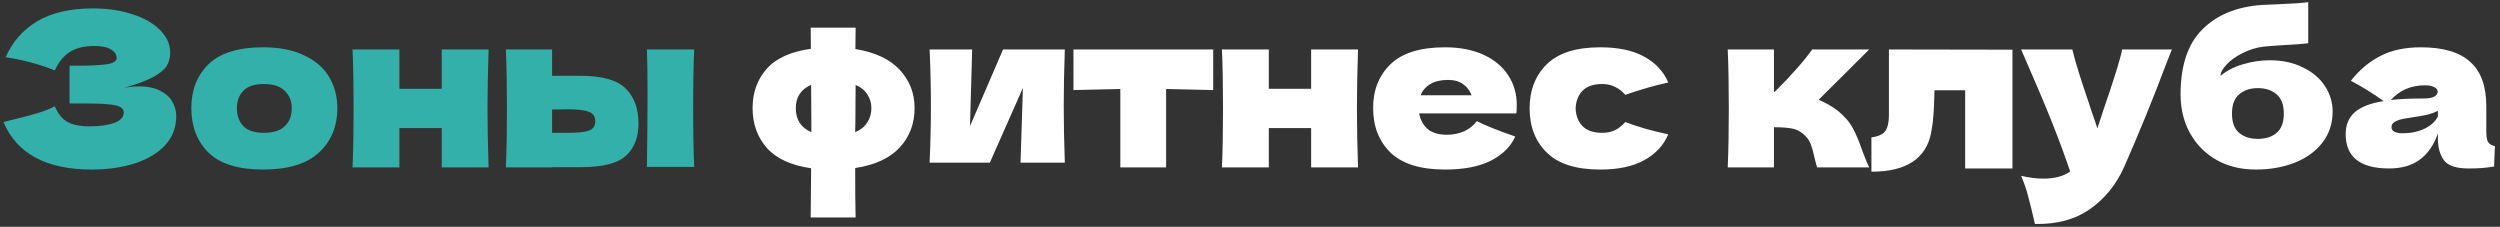 <svg width="463" height="42" viewBox="0 0 463 42" fill="none" xmlns="http://www.w3.org/2000/svg">
<rect x="0" y="0" width="463" height="42" fill="#333333" stroke="none"/>
<path d="M22.92 16.28C23.88 16.093 24.827 16 25.76 16C27.387 16 28.707 16.28 29.72 16.84C30.76 17.373 31.507 18.067 31.96 18.92C32.413 19.747 32.64 20.613 32.64 21.52C32.64 23.627 31.947 25.427 30.56 26.92C29.173 28.387 27.293 29.507 24.92 30.28C22.547 31.027 19.907 31.4 17 31.4C8.573 31.4 3.12 28.467 0.64 22.6L2.88 22.04C4.533 21.64 5.933 21.267 7.08 20.92C8.253 20.547 9.28 20.133 10.16 19.68C10.693 21.013 11.453 21.973 12.44 22.56C13.453 23.12 14.84 23.4 16.6 23.4C18.467 23.4 19.987 23.187 21.16 22.76C22.333 22.333 22.92 21.693 22.92 20.84C22.92 20.387 22.693 20.04 22.24 19.8C21.787 19.56 21.067 19.4 20.08 19.32C19.093 19.213 17.707 19.16 15.92 19.16H12.88V12.16H14.72C16.747 12.16 18.4 12.08 19.68 11.92C20.96 11.733 21.6 11.347 21.6 10.76C21.6 10.093 21.253 9.56 20.56 9.16C19.893 8.733 18.84 8.52 17.4 8.52C15.533 8.52 14.013 8.907 12.84 9.68C11.693 10.453 10.8 11.573 10.16 13.04C7.307 11.893 4.267 11.08 1.04 10.6C2.32 7.72 4.28 5.493 6.92 3.92C9.587 2.347 13.013 1.56 17.2 1.56C19.92 1.56 22.36 1.92 24.52 2.64C26.707 3.333 28.413 4.307 29.64 5.56C30.893 6.813 31.52 8.213 31.52 9.76C31.52 10.667 31.307 11.48 30.88 12.2C30.453 12.893 29.613 13.587 28.36 14.28C27.107 14.947 25.293 15.613 22.92 16.28ZM48.714 31.4C44.154 31.4 40.794 30.36 38.634 28.28C36.501 26.173 35.434 23.413 35.434 20C35.434 16.667 36.501 13.96 38.634 11.88C40.794 9.8 44.154 8.76 48.714 8.76C51.781 8.76 54.341 9.267 56.394 10.28C58.474 11.267 60.008 12.613 60.994 14.32C61.981 16 62.474 17.893 62.474 20C62.474 23.44 61.328 26.2 59.034 28.28C56.768 30.36 53.328 31.4 48.714 31.4ZM48.874 24.6C50.608 24.6 51.901 24.187 52.754 23.36C53.608 22.533 54.034 21.427 54.034 20.04C54.034 18.733 53.608 17.667 52.754 16.84C51.901 15.987 50.608 15.56 48.874 15.56C47.141 15.56 45.874 15.973 45.074 16.8C44.274 17.627 43.874 18.707 43.874 20.04C43.874 21.427 44.274 22.533 45.074 23.36C45.874 24.187 47.141 24.6 48.874 24.6ZM90.487 9.16C90.354 13.213 90.287 16.853 90.287 20.08C90.287 23.307 90.354 26.947 90.487 31H81.808V23.72H73.968V31H65.287C65.421 27.96 65.487 24.32 65.487 20.08C65.487 15.84 65.421 12.2 65.287 9.16H73.968V16.44H81.808V9.16H90.487ZM107.566 14.04C111.539 14.04 114.313 14.827 115.886 16.4C117.459 17.947 118.246 20.107 118.246 22.88C118.246 25.467 117.459 27.467 115.886 28.88C114.339 30.267 111.566 30.96 107.566 30.96H102.246V31H93.686C93.819 27.96 93.886 24.32 93.886 20.08C93.886 15.84 93.819 12.2 93.686 9.16H102.246V14.04H107.566ZM128.566 9.16C128.433 12.147 128.366 15.773 128.366 20.04C128.366 24.28 128.433 27.907 128.566 30.92H119.806C119.886 25.56 119.926 21.053 119.926 17.4C119.926 13.747 119.886 11 119.806 9.16H128.566ZM105.166 24.6C107.059 24.6 108.379 24.453 109.126 24.16C109.873 23.867 110.246 23.293 110.246 22.44C110.246 21.587 109.859 21.013 109.086 20.72C108.313 20.4 107.006 20.24 105.166 20.24L102.246 20.28V24.6H105.166Z" fill="#33B0AA"/>
<path d="M169.38 20C169.38 22.907 168.46 25.347 166.62 27.32C164.806 29.293 162.06 30.56 158.38 31.12C158.38 35.333 158.406 38.387 158.46 40.28H150.14L150.22 31.16C146.513 30.627 143.78 29.373 142.02 27.4C140.26 25.4 139.38 22.933 139.38 20C139.38 17.147 140.246 14.733 141.98 12.76C143.74 10.787 146.473 9.547 150.18 9.04L150.14 5.12H158.46L158.42 9.08C162.046 9.667 164.78 10.947 166.62 12.92C168.46 14.893 169.38 17.253 169.38 20ZM147.38 20.04C147.38 22.173 148.34 23.653 150.26 24.48V22.24C150.26 19.333 150.246 17.16 150.22 15.72C148.326 16.547 147.38 17.987 147.38 20.04ZM158.38 24.48C159.393 24.053 160.14 23.453 160.62 22.68C161.126 21.907 161.38 21.027 161.38 20.04C161.38 19.107 161.14 18.267 160.66 17.52C160.18 16.747 159.446 16.147 158.46 15.72C158.46 18.653 158.446 20.827 158.42 22.24C158.42 23.227 158.406 23.973 158.38 24.48ZM197.203 9.16C197.069 13.027 197.003 16.52 197.003 19.64C197.003 22.707 197.069 26.2 197.203 30.12H189.003L189.443 16.28L183.323 30.12H172.163C172.323 26.6 172.403 23.107 172.403 19.64C172.403 16.12 172.323 12.627 172.163 9.16H180.043L179.643 23.36L185.763 9.16H197.203ZM224.685 16.68C220.685 16.573 217.778 16.507 215.965 16.48V31H207.485V16.48C205.698 16.507 202.805 16.573 198.805 16.68V9.16H224.685V16.68ZM251.503 9.16C251.37 13.213 251.303 16.853 251.303 20.08C251.303 23.307 251.37 26.947 251.503 31H242.823V23.72H234.983V31H226.303C226.436 27.96 226.503 24.32 226.503 20.08C226.503 15.84 226.436 12.2 226.303 9.16H234.983V16.44H242.823V9.16H251.503ZM275.862 21H262.822C263.035 22.173 263.555 23.133 264.382 23.88C265.235 24.6 266.435 24.96 267.982 24.96C269.102 24.96 270.155 24.747 271.142 24.32C272.128 23.867 272.915 23.24 273.502 22.44C275.288 23.32 277.662 24.267 280.622 25.28C279.795 27.147 278.288 28.64 276.102 29.76C273.942 30.853 271.115 31.4 267.622 31.4C263.088 31.4 259.728 30.36 257.542 28.28C255.382 26.173 254.302 23.413 254.302 20C254.302 16.667 255.382 13.96 257.542 11.88C259.702 9.8 263.062 8.76 267.622 8.76C270.342 8.76 272.702 9.213 274.702 10.12C276.702 11.027 278.235 12.293 279.302 13.92C280.368 15.52 280.902 17.36 280.902 19.44C280.902 20.133 280.875 20.653 280.822 21H275.862ZM268.182 14.8C266.848 14.8 265.755 15.053 264.902 15.56C264.048 16.067 263.448 16.76 263.102 17.64H272.542C272.222 16.787 271.702 16.107 270.982 15.6C270.262 15.067 269.328 14.8 268.182 14.8ZM291.806 20.08C291.859 21.44 292.286 22.533 293.086 23.36C293.913 24.187 295.126 24.6 296.726 24.6C297.606 24.6 298.393 24.44 299.086 24.12C299.779 23.773 300.419 23.267 301.006 22.6C303.273 23.48 305.926 24.24 308.966 24.88C308.086 26.933 306.593 28.533 304.486 29.68C302.406 30.827 299.699 31.4 296.366 31.4C291.913 31.4 288.619 30.36 286.486 28.28C284.353 26.2 283.286 23.467 283.286 20.08C283.286 16.693 284.353 13.96 286.486 11.88C288.619 9.8 291.913 8.76 296.366 8.76C299.699 8.76 302.406 9.333 304.486 10.48C306.593 11.627 308.086 13.227 308.966 15.28C306.593 15.787 303.939 16.547 301.006 17.56C300.419 16.893 299.779 16.4 299.086 16.08C298.393 15.733 297.606 15.56 296.726 15.56C295.126 15.56 293.913 15.973 293.086 16.8C292.286 17.627 291.859 18.72 291.806 20.08ZM340.415 20.56C341.615 21.52 342.535 22.6 343.175 23.8C343.815 25 344.415 26.44 344.975 28.12C345.535 29.587 345.935 30.547 346.175 31H336.535C336.455 30.813 336.295 30.227 336.055 29.24C335.842 28.253 335.628 27.467 335.415 26.88C335.202 26.267 334.882 25.733 334.455 25.28C333.788 24.56 333.042 24.093 332.215 23.88C331.388 23.667 330.162 23.56 328.535 23.56V31H319.975C320.108 27.96 320.175 24.32 320.175 20.08C320.175 15.84 320.108 12.2 319.975 9.16H328.535V17H328.695C331.868 13.827 334.175 11.213 335.615 9.16H346.175L336.815 18.48C338.202 19.067 339.402 19.76 340.415 20.56ZM372.708 31.2H363.948V16.72H358.268L358.228 17.96C358.201 19.24 358.148 20.373 358.068 21.36C358.014 22.32 357.881 23.36 357.668 24.48C356.761 29.36 353.068 31.8 346.588 31.8V25.44C347.841 25.28 348.694 24.893 349.148 24.28C349.601 23.64 349.828 22.653 349.828 21.32V9.16L372.708 9.2V31.2ZM402.233 9.16L401.313 11.48C398.779 18.227 396.126 24.733 393.353 31C391.913 34.2 389.833 36.76 387.113 38.68C384.393 40.627 380.979 41.56 376.873 41.48C376.366 39.267 375.939 37.533 375.593 36.28C375.273 35.053 374.846 33.813 374.312 32.56C375.779 32.907 377.153 33.08 378.433 33.08C380.513 33.08 382.166 32.64 383.393 31.76C382.433 28.907 381.299 25.84 379.993 22.56C378.686 19.28 376.793 14.813 374.312 9.16H383.793C384.113 10.493 384.553 12.04 385.113 13.8C385.673 15.56 386.233 17.253 386.793 18.88C386.953 19.387 387.206 20.16 387.553 21.2C387.926 22.213 388.219 23.067 388.433 23.76L389.473 20.6C391.473 14.813 392.659 11 393.033 9.16H402.233ZM420.362 11.16C422.682 11.16 424.722 11.6 426.482 12.48C428.269 13.333 429.629 14.48 430.562 15.92C431.522 17.36 432.002 18.947 432.002 20.68C432.002 22.867 431.376 24.773 430.122 26.4C428.869 28.027 427.162 29.267 425.002 30.12C422.842 30.973 420.429 31.4 417.762 31.4C415.042 31.4 412.629 30.813 410.522 29.64C408.416 28.44 406.776 26.787 405.602 24.68C404.429 22.573 403.842 20.173 403.842 17.48C403.842 12.147 405.176 8.147 407.842 5.48C410.509 2.787 414.162 1.267 418.802 0.92L421.602 0.8C424.402 0.693 426.362 0.56 427.482 0.4V8C426.549 8.133 425.002 8.253 422.842 8.36C421.136 8.467 419.909 8.56 419.162 8.64C417.776 8.827 416.469 9.24 415.242 9.88C414.016 10.493 413.042 11.2 412.322 12C411.602 12.773 411.242 13.453 411.242 14.04C412.442 13.053 413.856 12.333 415.482 11.88C417.109 11.4 418.736 11.16 420.362 11.16ZM418.162 16.32C416.722 16.32 415.562 16.707 414.682 17.48C413.802 18.227 413.362 19.413 413.362 21.04C413.362 22.667 413.802 23.853 414.682 24.6C415.562 25.347 416.722 25.72 418.162 25.72C419.602 25.72 420.762 25.347 421.642 24.6C422.522 23.853 422.962 22.667 422.962 21.04C422.962 19.413 422.522 18.227 421.642 17.48C420.762 16.707 419.602 16.32 418.162 16.32ZM460.459 24.36C460.459 25.267 460.565 25.907 460.779 26.28C460.992 26.653 461.419 26.92 462.059 27.08L461.899 30.84C461.045 30.973 460.299 31.067 459.659 31.12C459.045 31.173 458.219 31.2 457.179 31.2C454.885 31.2 453.365 30.693 452.619 29.68C451.872 28.64 451.499 27.32 451.499 25.72V24.72C450.725 26.907 449.592 28.533 448.099 29.6C446.632 30.667 444.752 31.2 442.459 31.2C439.792 31.2 437.779 30.667 436.419 29.6C435.085 28.533 434.419 26.947 434.419 24.84C434.419 23.107 434.992 21.747 436.139 20.76C437.285 19.773 439.059 19.093 441.459 18.72C439.432 17.28 437.405 16.027 435.379 14.96C436.979 12.933 438.805 11.4 440.859 10.36C442.912 9.293 445.405 8.76 448.339 8.76C452.445 8.76 455.485 9.653 457.459 11.44C459.459 13.2 460.459 15.92 460.459 19.6V24.36ZM449.179 15.8C447.819 15.8 446.619 16.027 445.579 16.48C444.539 16.933 443.605 17.613 442.779 18.52C444.379 18.333 446.379 18.24 448.779 18.24C449.765 18.24 450.459 18.12 450.859 17.88C451.259 17.64 451.459 17.333 451.459 16.96C451.459 16.64 451.259 16.373 450.859 16.16C450.459 15.92 449.899 15.8 449.179 15.8ZM444.979 24.68C446.472 24.68 447.819 24.4 449.019 23.84C450.219 23.253 451.045 22.493 451.499 21.56V20.52C450.859 20.84 450.152 21.093 449.379 21.28C448.605 21.44 447.672 21.6 446.579 21.76L445.139 22C443.645 22.293 442.899 22.8 442.899 23.52C442.899 24.293 443.592 24.68 444.979 24.68Z" fill="white"/>
</svg>
